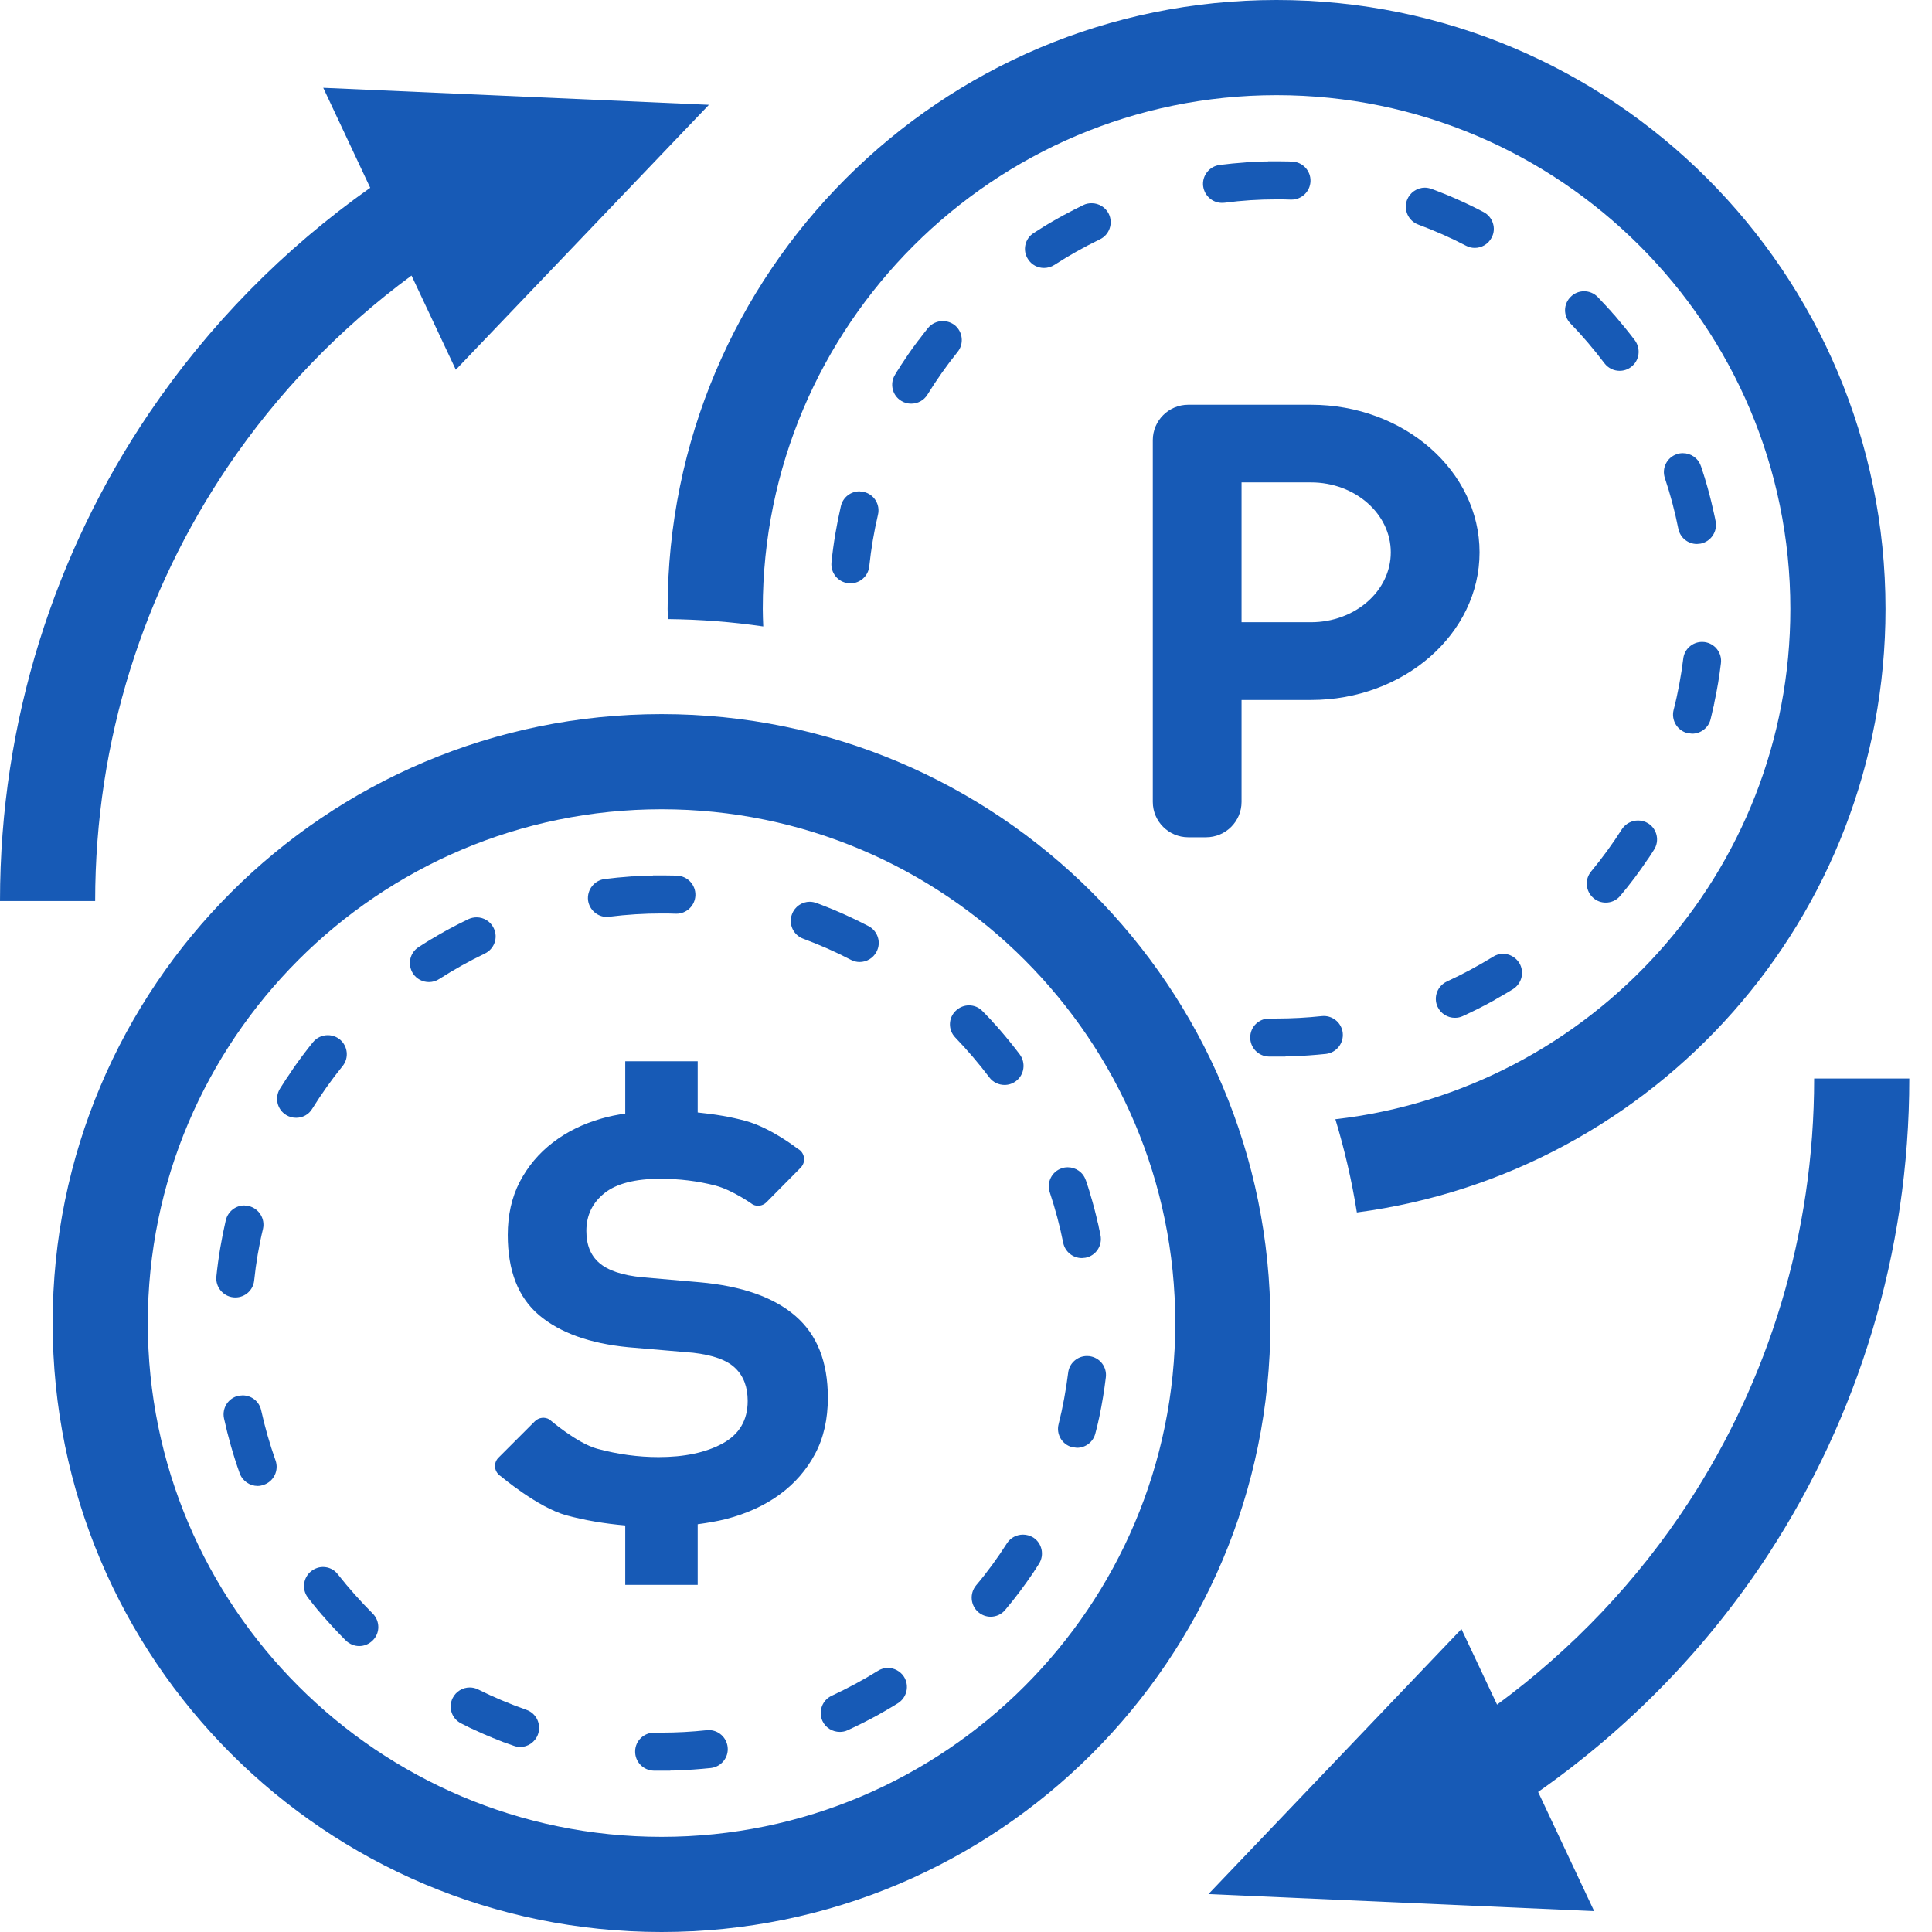 <svg width="16" height="16" viewBox="0 0 16 16" fill="none" xmlns="http://www.w3.org/2000/svg">
<path d="M10.141 1.679C10.283 1.66 10.428 1.651 10.573 1.651C10.612 1.651 10.651 1.651 10.69 1.653H10.696C10.78 1.653 10.85 1.586 10.853 1.501C10.856 1.414 10.788 1.341 10.701 1.338H10.685H10.683L10.681 1.337H10.68H10.678H10.676H10.676H10.674C10.651 1.337 10.627 1.336 10.604 1.336H10.6H10.599H10.598H10.595H10.595H10.594H10.593H10.592H10.591H10.59H10.589H10.588H10.587H10.586H10.585H10.584H10.583H10.582H10.581H10.581H10.578H10.576H10.575H10.572H10.57H10.569H10.569H10.568H10.567H10.565H10.565H10.563H10.563H10.562H10.561H10.56H10.559H10.558H10.557H10.556H10.555H10.554H10.553H10.552H10.55H10.548H10.547H10.546H10.545H10.544H10.543H10.542H10.541H10.54H10.539H10.538H10.537H10.537H10.535H10.535H10.533H10.533H10.531H10.531H10.53H10.528H10.528H10.526H10.524H10.524H10.523H10.522H10.521H10.52L10.519 1.336H10.518H10.517H10.516H10.515H10.514H10.513H10.511H10.511H10.509H10.508H10.508H10.507H10.506H10.505H10.504H10.503H10.502H10.501L10.5 1.337H10.499H10.498H10.498H10.496H10.495H10.495H10.493H10.492H10.492H10.491H10.489H10.487H10.485H10.485H10.483H10.483H10.481H10.48H10.479H10.478H10.477H10.476H10.475L10.474 1.337H10.473H10.472H10.472H10.47H10.469H10.468H10.466H10.464H10.463L10.462 1.338H10.461H10.46H10.459H10.458H10.457H10.456H10.455H10.455H10.453H10.451H10.45H10.45H10.449H10.448H10.447H10.447H10.446H10.444H10.444L10.443 1.338H10.442H10.441H10.44H10.439H10.438H10.437H10.436H10.435L10.434 1.339H10.433H10.431H10.429H10.427H10.426H10.425H10.424H10.423H10.422H10.421H10.42H10.419L10.418 1.339H10.418H10.416H10.414H10.412H10.41H10.409H10.408H10.406H10.405H10.405L10.404 1.34H10.403H10.402H10.401H10.4H10.399H10.398H10.397H10.396H10.394H10.392L10.39 1.34H10.39H10.388H10.388H10.387H10.386L10.383 1.341H10.383H10.381H10.379H10.375H10.373L10.372 1.341H10.371H10.368H10.367L10.367 1.342H10.366H10.364H10.361H10.359H10.357L10.353 1.342H10.353H10.352H10.351L10.35 1.343H10.346H10.344H10.342L10.338 1.343H10.337H10.336L10.331 1.344H10.331H10.329H10.327L10.323 1.344H10.322H10.322L10.315 1.345C10.242 1.35 10.171 1.357 10.101 1.366C10.015 1.377 9.953 1.456 9.964 1.542C9.975 1.622 10.042 1.68 10.12 1.68L10.141 1.679Z" fill="#175AB6"/>
<path d="M9.041 1.683C9.017 1.683 8.994 1.687 8.972 1.698C8.919 1.724 8.866 1.751 8.814 1.779L8.804 1.784L8.802 1.785L8.799 1.787V1.787L8.798 1.788H8.797L8.795 1.79L8.793 1.791H8.793L8.792 1.791V1.792L8.79 1.793L8.789 1.793H8.788L8.787 1.794L8.785 1.795L8.784 1.796H8.783L8.782 1.796V1.797L8.78 1.797V1.798L8.779 1.798L8.778 1.799H8.777L8.776 1.799L8.776 1.8L8.774 1.801H8.774L8.773 1.802H8.773L8.772 1.802L8.771 1.803L8.77 1.803L8.769 1.804L8.768 1.804L8.768 1.805H8.767L8.766 1.805L8.764 1.807L8.763 1.807H8.763L8.762 1.808H8.761L8.758 1.81L8.757 1.811L8.754 1.812L8.752 1.813H8.752L8.747 1.816C8.683 1.852 8.621 1.89 8.56 1.93C8.487 1.977 8.466 2.074 8.514 2.147C8.544 2.194 8.594 2.219 8.646 2.219C8.675 2.219 8.705 2.211 8.732 2.194C8.852 2.116 8.979 2.045 9.109 1.982C9.187 1.945 9.22 1.851 9.183 1.772C9.156 1.716 9.099 1.683 9.041 1.683Z" fill="#175AB6"/>
<path d="M11.953 1.602L11.95 1.601H11.95L11.948 1.6L11.943 1.598L11.938 1.596H11.938C11.91 1.585 11.883 1.574 11.855 1.564C11.837 1.558 11.818 1.554 11.8 1.554C11.736 1.554 11.676 1.594 11.652 1.657C11.622 1.739 11.664 1.83 11.746 1.86C11.88 1.91 12.013 1.968 12.141 2.035C12.164 2.047 12.188 2.053 12.213 2.053C12.27 2.053 12.325 2.022 12.353 1.968C12.394 1.892 12.363 1.796 12.286 1.756C12.191 1.706 12.093 1.66 11.993 1.618L11.987 1.616L11.986 1.615L11.982 1.614L11.98 1.613L11.978 1.612L11.976 1.611L11.971 1.609L11.966 1.607H11.965L11.964 1.606L11.96 1.605L11.959 1.604H11.958L11.955 1.603V1.602L11.953 1.602Z" fill="#175AB6"/>
<path d="M6.587 10.898C6.408 10.743 6.143 10.65 5.793 10.619L5.322 10.578C5.153 10.562 5.034 10.521 4.963 10.459C4.891 10.397 4.856 10.309 4.856 10.194C4.856 10.065 4.906 9.961 5.006 9.881C5.105 9.802 5.26 9.762 5.468 9.762C5.627 9.762 5.779 9.781 5.923 9.818C6.067 9.855 6.234 9.975 6.234 9.975C6.272 9.995 6.319 9.986 6.348 9.956L6.631 9.67C6.653 9.647 6.663 9.617 6.658 9.585C6.653 9.555 6.635 9.528 6.607 9.514C6.607 9.514 6.386 9.34 6.175 9.283C6.052 9.249 5.918 9.227 5.778 9.213V8.789H5.178V9.222C5.11 9.232 5.043 9.245 4.979 9.264C4.826 9.308 4.692 9.374 4.577 9.463C4.462 9.551 4.371 9.66 4.304 9.788C4.238 9.916 4.205 10.063 4.205 10.227C4.205 10.523 4.291 10.745 4.465 10.892C4.637 11.037 4.883 11.126 5.202 11.157L5.74 11.203C5.904 11.222 6.02 11.263 6.089 11.33C6.158 11.396 6.192 11.487 6.192 11.602C6.192 11.762 6.122 11.879 5.983 11.955C5.844 12.03 5.667 12.067 5.454 12.067C5.286 12.067 5.117 12.044 4.946 11.998C4.776 11.951 4.551 11.756 4.551 11.756C4.512 11.732 4.462 11.738 4.429 11.771L4.129 12.071C4.107 12.092 4.096 12.123 4.1 12.153C4.104 12.183 4.122 12.21 4.148 12.226C4.148 12.226 4.455 12.485 4.69 12.549C4.845 12.591 5.007 12.618 5.178 12.633V13.125H5.778V12.623C5.858 12.612 5.937 12.599 6.013 12.58C6.185 12.535 6.334 12.467 6.458 12.376C6.581 12.286 6.679 12.174 6.75 12.041C6.821 11.908 6.856 11.753 6.856 11.575C6.856 11.279 6.767 11.053 6.587 10.898Z" fill="#175AB6"/>
<path d="M5.479 5.914C2.693 5.914 0.436 8.172 0.436 10.957C0.436 13.742 2.693 16 5.479 16C8.264 16 10.521 13.742 10.521 10.957C10.521 8.172 8.264 5.914 5.479 5.914ZM5.479 15.212C3.132 15.212 1.224 13.303 1.224 10.957C1.224 8.611 3.132 6.702 5.479 6.702C7.824 6.702 9.733 8.611 9.733 10.957C9.733 13.303 7.824 15.212 5.479 15.212Z" fill="#175AB6"/>
<path d="M5.027 7.594L5.047 7.592C5.189 7.574 5.334 7.565 5.479 7.565C5.518 7.565 5.557 7.565 5.596 7.567H5.602C5.686 7.567 5.756 7.5 5.759 7.415C5.762 7.328 5.694 7.255 5.607 7.252H5.591H5.589L5.587 7.251H5.587H5.585H5.585H5.584H5.582H5.58C5.557 7.251 5.533 7.25 5.51 7.25H5.506H5.505H5.504H5.504H5.501H5.5H5.499H5.498H5.497H5.496H5.495H5.494H5.494H5.493H5.491H5.491H5.489H5.487H5.487H5.485H5.483H5.482H5.481H5.479H5.477H5.475H5.473H5.473H5.471H5.471H5.469H5.468H5.467H5.466H5.465H5.464H5.463H5.462H5.461H5.46H5.459H5.458H5.458H5.456H5.454H5.454H5.453H5.451H5.451H5.449H5.449H5.447H5.446H5.445H5.444H5.443H5.442H5.441H5.44H5.439H5.438H5.437H5.436H5.435H5.434H5.432H5.431H5.43H5.429H5.428H5.427H5.426L5.425 7.25H5.424H5.423H5.422H5.421H5.42H5.419H5.419H5.417H5.416H5.415H5.415H5.413H5.411H5.409H5.408H5.408L5.406 7.251H5.406H5.404H5.404H5.402H5.402H5.401H5.4H5.399H5.398H5.397H5.395H5.394H5.393H5.392H5.391H5.389H5.389H5.387H5.386H5.385H5.384H5.383H5.382H5.381L5.38 7.252H5.379H5.378H5.377H5.376H5.376H5.374H5.372H5.37H5.369L5.368 7.252H5.367H5.366H5.364H5.364H5.363H5.362H5.361H5.36H5.359H5.358H5.357H5.356H5.355H5.354H5.352H5.352H5.35H5.349L5.348 7.253H5.348H5.346H5.346H5.345H5.344H5.343H5.342H5.341L5.34 7.253H5.339H5.339H5.337H5.335H5.333H5.332H5.331H5.33H5.329H5.327H5.326H5.325L5.325 7.253H5.324H5.323H5.322H5.321H5.32H5.319H5.318H5.317H5.315H5.313H5.311L5.31 7.254H5.309H5.308H5.307H5.305H5.305H5.304H5.303H5.302H5.302H5.3H5.298L5.296 7.255H5.294H5.293H5.292L5.289 7.255H5.288H5.287H5.287H5.285H5.282H5.28L5.278 7.255H5.274H5.274L5.273 7.256H5.272H5.271H5.27H5.267H5.266H5.265H5.263L5.259 7.256H5.258H5.257L5.256 7.257H5.256H5.252H5.252H5.25H5.248L5.244 7.258H5.242L5.237 7.258H5.236H5.235H5.234L5.23 7.258H5.228L5.221 7.259H5.22C5.149 7.264 5.077 7.271 5.007 7.28C4.921 7.291 4.86 7.37 4.87 7.456C4.881 7.536 4.949 7.594 5.027 7.594Z" fill="#175AB6"/>
<path d="M4.089 7.687C4.062 7.63 4.006 7.597 3.947 7.597C3.924 7.597 3.901 7.602 3.879 7.612C3.825 7.638 3.772 7.665 3.72 7.693L3.711 7.698L3.709 7.699L3.706 7.701V7.701L3.704 7.702L3.701 7.704L3.699 7.705H3.699L3.698 7.705L3.697 7.706L3.696 7.706L3.694 7.707H3.694L3.693 7.708H3.693L3.691 7.709H3.691L3.69 7.71H3.689L3.688 7.71L3.688 7.711L3.686 7.711L3.686 7.712L3.685 7.712L3.684 7.713H3.683L3.683 7.713L3.682 7.714L3.68 7.715L3.679 7.716H3.678L3.677 7.716V7.717L3.676 7.717V7.718L3.675 7.718L3.674 7.719H3.673L3.673 7.719L3.671 7.721L3.67 7.721H3.669L3.668 7.722L3.665 7.724H3.664L3.663 7.725L3.659 7.727L3.658 7.728L3.653 7.73C3.59 7.766 3.527 7.804 3.466 7.844C3.393 7.891 3.373 7.988 3.42 8.062C3.45 8.108 3.501 8.133 3.552 8.133C3.582 8.133 3.611 8.125 3.637 8.108C3.759 8.03 3.886 7.959 4.015 7.897C4.094 7.859 4.127 7.765 4.089 7.687Z" fill="#175AB6"/>
<path d="M4.359 14.16C4.223 14.112 4.089 14.056 3.961 13.992C3.938 13.98 3.914 13.975 3.89 13.975C3.832 13.975 3.777 14.007 3.749 14.062C3.71 14.14 3.741 14.234 3.82 14.273C3.867 14.298 3.916 14.321 3.966 14.343L3.971 14.345L3.976 14.347V14.348L3.978 14.348L3.979 14.349L3.98 14.349H3.981L3.981 14.35L3.983 14.35L3.985 14.351L3.986 14.352H3.987L3.988 14.353L3.99 14.354L3.991 14.354H3.991L3.992 14.355L3.993 14.355L3.994 14.356L3.996 14.356V14.357H3.997L3.998 14.357L3.999 14.358H4L4.001 14.359H4.002L4.003 14.359L4.003 14.36L4.004 14.36H4.005L4.006 14.361L4.007 14.361L4.008 14.362H4.009L4.009 14.362L4.01 14.363H4.011L4.012 14.364H4.013L4.014 14.364L4.014 14.364H4.015L4.016 14.365L4.018 14.366V14.366H4.019L4.02 14.367H4.02L4.021 14.367L4.024 14.368H4.025L4.026 14.369V14.37L4.029 14.371H4.03L4.031 14.371H4.031L4.032 14.372H4.033L4.035 14.373L4.036 14.373H4.036L4.037 14.374L4.041 14.376L4.042 14.376H4.043L4.046 14.378L4.048 14.378L4.052 14.38H4.052L4.053 14.381L4.057 14.382L4.058 14.383H4.058L4.063 14.385H4.064L4.069 14.387L4.07 14.388H4.07L4.074 14.389H4.074L4.075 14.39H4.076L4.079 14.392L4.08 14.392L4.081 14.393H4.082L4.086 14.395H4.087L4.091 14.396L4.092 14.397L4.096 14.398L4.097 14.399H4.098L4.101 14.4L4.103 14.401L4.107 14.403H4.108L4.108 14.403L4.109 14.404H4.11L4.113 14.405L4.114 14.406H4.115V14.406L4.118 14.407L4.118 14.408H4.119H4.12L4.121 14.409L4.123 14.409L4.124 14.41H4.125L4.125 14.41L4.126 14.411H4.127L4.128 14.411L4.129 14.412H4.13L4.131 14.412L4.131 14.413H4.132L4.134 14.414H4.134L4.135 14.414H4.136L4.137 14.415H4.138L4.138 14.415L4.139 14.416L4.14 14.416L4.141 14.417H4.142L4.143 14.417H4.143L4.145 14.418H4.145L4.147 14.419L4.148 14.419H4.149L4.15 14.42L4.151 14.42L4.152 14.421H4.152L4.153 14.421L4.154 14.422L4.156 14.422L4.157 14.423H4.158L4.159 14.423H4.159L4.16 14.424L4.162 14.425L4.164 14.425L4.164 14.426L4.165 14.426L4.167 14.427L4.169 14.428L4.171 14.428H4.171L4.174 14.429L4.176 14.43C4.203 14.44 4.228 14.449 4.255 14.458C4.272 14.464 4.289 14.468 4.307 14.468C4.372 14.468 4.433 14.427 4.456 14.361C4.484 14.278 4.441 14.188 4.359 14.16Z" fill="#175AB6"/>
<path d="M2.799 13.039C2.768 12.998 2.722 12.977 2.675 12.977C2.641 12.977 2.607 12.989 2.578 13.011C2.51 13.065 2.497 13.163 2.551 13.232C2.579 13.269 2.609 13.305 2.638 13.341L2.641 13.344L2.642 13.345L2.645 13.348V13.348L2.646 13.349V13.35L2.647 13.35V13.351L2.648 13.352L2.649 13.353V13.354L2.65 13.354V13.355L2.651 13.355L2.652 13.356L2.652 13.357L2.653 13.357L2.653 13.358H2.654L2.655 13.36L2.656 13.361L2.656 13.361L2.657 13.362L2.657 13.363L2.658 13.364L2.659 13.365L2.66 13.366L2.661 13.367L2.663 13.37L2.663 13.37L2.664 13.371V13.371L2.666 13.374L2.668 13.375C2.731 13.448 2.796 13.518 2.864 13.586C2.895 13.616 2.935 13.632 2.975 13.632C3.016 13.632 3.056 13.616 3.087 13.585C3.149 13.524 3.148 13.424 3.086 13.362C2.985 13.261 2.888 13.152 2.799 13.039Z" fill="#175AB6"/>
<path d="M1.949 10.745C2.029 10.745 2.097 10.685 2.105 10.604C2.12 10.46 2.144 10.317 2.178 10.177C2.197 10.092 2.144 10.008 2.06 9.988L2.023 9.983C1.952 9.983 1.888 10.032 1.87 10.105C1.835 10.257 1.808 10.413 1.792 10.571C1.783 10.657 1.846 10.735 1.932 10.744L1.949 10.745Z" fill="#175AB6"/>
<path d="M2.837 8.829C2.892 8.762 2.881 8.662 2.813 8.607C2.784 8.584 2.749 8.573 2.714 8.573C2.668 8.573 2.623 8.593 2.592 8.631C2.566 8.663 2.541 8.695 2.516 8.728L2.514 8.731L2.513 8.732L2.51 8.737H2.509L2.506 8.741L2.503 8.746L2.499 8.75V8.751L2.493 8.759C2.451 8.815 2.411 8.873 2.373 8.932H2.372L2.369 8.937V8.937L2.369 8.938L2.367 8.94V8.94L2.367 8.941L2.366 8.942V8.943L2.364 8.945L2.364 8.946L2.363 8.946V8.947H2.362L2.361 8.949V8.95L2.361 8.95L2.36 8.951L2.36 8.952L2.359 8.953L2.359 8.953L2.358 8.955L2.358 8.955L2.357 8.956L2.357 8.956L2.356 8.957L2.356 8.958L2.355 8.959L2.355 8.96L2.354 8.961L2.354 8.961L2.353 8.962L2.353 8.963L2.352 8.964H2.352L2.351 8.965L2.351 8.966L2.35 8.967H2.35L2.348 8.97C2.337 8.986 2.328 9.002 2.318 9.017C2.273 9.091 2.295 9.189 2.37 9.234C2.396 9.25 2.424 9.257 2.453 9.257C2.505 9.257 2.557 9.231 2.586 9.182C2.662 9.06 2.746 8.941 2.837 8.829Z" fill="#175AB6"/>
<path d="M2.163 11.68C2.147 11.605 2.082 11.556 2.009 11.556L1.976 11.559C1.891 11.577 1.837 11.661 1.855 11.746C1.889 11.901 1.932 12.053 1.985 12.201C2.008 12.265 2.069 12.306 2.134 12.306C2.151 12.306 2.169 12.302 2.186 12.296C2.268 12.267 2.311 12.177 2.282 12.095C2.234 11.96 2.194 11.82 2.163 11.68Z" fill="#175AB6"/>
<path d="M7.353 13.813C7.324 13.813 7.295 13.821 7.269 13.838C7.147 13.914 7.019 13.982 6.889 14.043C6.81 14.079 6.775 14.172 6.811 14.252C6.837 14.309 6.895 14.343 6.955 14.343C6.977 14.343 6.999 14.339 7.02 14.329C7.107 14.289 7.192 14.246 7.276 14.2L7.277 14.199H7.278L7.281 14.197L7.282 14.196H7.283L7.286 14.194L7.287 14.193H7.288L7.289 14.192L7.291 14.191L7.292 14.191L7.293 14.19L7.294 14.19V14.189L7.296 14.189V14.188L7.296 14.188L7.297 14.187L7.298 14.187L7.298 14.186L7.3 14.186L7.3 14.185L7.301 14.185H7.302L7.303 14.184L7.303 14.184L7.304 14.183L7.306 14.182H7.306L7.307 14.182V14.181L7.308 14.181H7.309L7.311 14.18L7.312 14.179L7.313 14.178H7.314L7.317 14.176L7.318 14.176C7.358 14.153 7.398 14.129 7.437 14.105C7.51 14.058 7.533 13.962 7.487 13.887C7.457 13.84 7.405 13.813 7.353 13.813Z" fill="#175AB6"/>
<path d="M8.557 12.733C8.53 12.717 8.501 12.709 8.472 12.709C8.42 12.709 8.369 12.734 8.339 12.781C8.262 12.902 8.176 13.02 8.083 13.13C8.028 13.197 8.037 13.296 8.103 13.352C8.133 13.377 8.169 13.389 8.204 13.389C8.249 13.389 8.294 13.37 8.325 13.332C8.407 13.235 8.483 13.133 8.555 13.027L8.556 13.025H8.556L8.558 13.022L8.558 13.022L8.559 13.021L8.56 13.02L8.561 13.018H8.562L8.562 13.017L8.563 13.016L8.563 13.015H8.563L8.564 13.013V13.013L8.565 13.012V13.011L8.566 13.01V13.01L8.567 13.009V13.008L8.568 13.007V13.007L8.569 13.006V13.005L8.57 13.004L8.571 13.003L8.571 13.003V13.002L8.572 13.001L8.574 12.998L8.575 12.997H8.575L8.577 12.994V12.993L8.578 12.992L8.581 12.988V12.987L8.604 12.951C8.651 12.878 8.63 12.78 8.557 12.733Z" fill="#175AB6"/>
<path d="M8.96 10.419L8.99 10.416C9.076 10.399 9.131 10.316 9.114 10.23L9.11 10.211V10.211V10.21H9.11L9.109 10.206V10.206L9.109 10.205V10.204L9.108 10.2L9.108 10.2L9.107 10.199V10.198V10.197V10.197L9.107 10.194L9.106 10.193V10.193V10.192L9.106 10.191V10.19L9.105 10.189V10.188V10.188V10.187L9.105 10.186L9.104 10.185V10.184V10.183L9.104 10.182V10.181L9.103 10.18V10.179V10.178V10.178L9.102 10.176V10.176V10.174V10.174V10.173L9.102 10.172L9.101 10.17V10.169V10.168L9.101 10.167L9.1 10.166V10.165L9.1 10.163L9.099 10.162V10.161V10.16L9.099 10.156V10.156L9.098 10.154V10.154L9.097 10.148V10.147L9.096 10.143L9.095 10.142L9.094 10.136V10.136L9.093 10.129H9.092C9.074 10.048 9.053 9.968 9.029 9.89L9.027 9.882L9.024 9.872V9.872L9.022 9.865H9.022L9.021 9.86V9.859L9.02 9.858L9.018 9.853L9.017 9.848V9.847L9.016 9.846L9.015 9.842V9.842L9.014 9.84L9.014 9.84L9.013 9.837H9.013V9.835L9.012 9.833V9.833V9.831L9.011 9.83V9.829L9.01 9.828V9.828L9.01 9.826L9.009 9.825V9.824V9.823V9.822L9.008 9.821V9.821L9.007 9.819L9.007 9.818V9.817V9.816L9.006 9.815V9.814V9.814L9.005 9.812V9.812V9.811L9.004 9.81L9.004 9.809V9.809V9.807L9.003 9.807V9.806V9.805L9.002 9.804L9.002 9.803V9.803L9.001 9.801L9.001 9.8V9.8V9.799L9 9.798L9 9.797V9.796V9.795L8.999 9.794V9.793V9.792L8.999 9.792L8.998 9.791V9.791L8.998 9.789L8.997 9.788V9.787V9.787L8.997 9.786L8.996 9.785L8.995 9.782V9.781L8.995 9.78H8.994V9.779V9.778L8.993 9.776V9.776V9.775L8.992 9.774C8.97 9.708 8.909 9.667 8.843 9.667C8.827 9.667 8.81 9.669 8.793 9.675C8.71 9.703 8.666 9.792 8.694 9.875C8.739 10.011 8.777 10.151 8.805 10.292C8.82 10.367 8.886 10.419 8.96 10.419Z" fill="#175AB6"/>
<path d="M5.87 14.328L5.852 14.329C5.729 14.342 5.604 14.349 5.479 14.349C5.46 14.349 5.439 14.349 5.42 14.349H5.418C5.332 14.349 5.261 14.417 5.26 14.503C5.258 14.59 5.327 14.662 5.414 14.664C5.431 14.664 5.447 14.664 5.463 14.664H5.464H5.465H5.468H5.469H5.47H5.471H5.472H5.473H5.475H5.475H5.477H5.477H5.479H5.481H5.481H5.482H5.483H5.483H5.484H5.485H5.486H5.487H5.487H5.488H5.489H5.49H5.491H5.491H5.492H5.493H5.494H5.495H5.495H5.496H5.497H5.498H5.499H5.502H5.503H5.504H5.504H5.505H5.506H5.507H5.508H5.509H5.51H5.511H5.511H5.512H5.513H5.514H5.515H5.516H5.517H5.518H5.519H5.522H5.523H5.524H5.524H5.525H5.526H5.527H5.528H5.529H5.53H5.531H5.532H5.532H5.534L5.535 14.664H5.536H5.537H5.537H5.539H5.544H5.545H5.546H5.547H5.548H5.548H5.549H5.55H5.551L5.553 14.663H5.553H5.554H5.555H5.556H5.557H5.558H5.559H5.56H5.566H5.567H5.569H5.571H5.572H5.573H5.574H5.576H5.577H5.579L5.591 14.662H5.593H5.595C5.693 14.659 5.791 14.652 5.887 14.642C5.973 14.632 6.036 14.555 6.026 14.468C6.017 14.388 5.949 14.328 5.87 14.328Z" fill="#175AB6"/>
<path d="M9.021 11.231L9.002 11.23C8.923 11.23 8.855 11.289 8.846 11.369C8.828 11.512 8.802 11.655 8.767 11.794C8.745 11.878 8.796 11.964 8.88 11.985L8.919 11.99C8.989 11.99 9.053 11.943 9.071 11.872C9.08 11.84 9.087 11.808 9.095 11.776V11.776V11.774L9.096 11.771V11.769L9.096 11.768L9.097 11.768V11.767V11.765L9.097 11.765L9.098 11.764V11.763V11.762V11.761V11.76L9.098 11.759L9.099 11.758V11.757V11.757V11.756L9.099 11.755L9.1 11.754V11.753V11.752V11.751L9.101 11.75V11.749V11.748V11.748L9.102 11.745V11.744V11.743L9.103 11.741L9.103 11.737L9.104 11.736V11.735L9.105 11.73C9.127 11.624 9.145 11.516 9.158 11.407C9.169 11.32 9.108 11.242 9.021 11.231Z" fill="#175AB6"/>
<path d="M6.652 7.774C6.786 7.824 6.919 7.882 7.047 7.949C7.07 7.961 7.095 7.967 7.119 7.967C7.176 7.967 7.231 7.936 7.259 7.882C7.3 7.806 7.27 7.71 7.193 7.67C7.097 7.62 6.999 7.574 6.899 7.532L6.894 7.53L6.892 7.529H6.892L6.889 7.528L6.887 7.527L6.883 7.526L6.882 7.525L6.877 7.523H6.877L6.872 7.521H6.871L6.87 7.52L6.866 7.519L6.864 7.518L6.861 7.517V7.517L6.859 7.516L6.856 7.515H6.856L6.855 7.514V7.514L6.849 7.512L6.844 7.51C6.816 7.499 6.789 7.488 6.761 7.478C6.743 7.472 6.725 7.468 6.706 7.468C6.642 7.468 6.582 7.508 6.559 7.571C6.528 7.653 6.57 7.744 6.652 7.774Z" fill="#175AB6"/>
<path d="M8.319 8.985C8.352 8.985 8.385 8.975 8.414 8.953C8.483 8.901 8.497 8.802 8.445 8.732C8.392 8.662 8.337 8.594 8.279 8.527H8.279L8.276 8.524L8.275 8.523V8.523L8.273 8.521L8.272 8.52L8.271 8.519L8.27 8.518L8.269 8.516V8.516L8.268 8.515H8.268L8.266 8.514L8.265 8.512V8.512L8.264 8.511V8.51L8.263 8.509L8.263 8.509L8.262 8.508H8.262L8.261 8.507V8.506L8.26 8.505V8.505L8.259 8.504L8.258 8.503L8.257 8.502L8.257 8.502L8.256 8.501L8.256 8.501L8.255 8.5L8.254 8.499V8.498L8.253 8.498V8.497L8.252 8.497L8.251 8.496L8.25 8.495L8.25 8.494L8.249 8.494L8.249 8.493L8.247 8.491L8.246 8.49L8.245 8.489H8.245L8.243 8.486L8.242 8.486L8.242 8.485H8.241L8.239 8.482V8.482L8.238 8.481V8.48L8.235 8.478L8.234 8.477V8.477L8.231 8.474V8.474L8.23 8.473L8.227 8.469H8.226L8.223 8.465L8.223 8.464L8.216 8.457V8.456C8.19 8.429 8.164 8.401 8.137 8.374C8.107 8.342 8.066 8.326 8.025 8.326C7.985 8.326 7.946 8.341 7.915 8.371C7.852 8.431 7.851 8.531 7.912 8.593C8.011 8.696 8.106 8.807 8.193 8.922C8.223 8.963 8.271 8.985 8.319 8.985Z" fill="#175AB6"/>
<path d="M7.118 4.069C7.046 4.069 6.981 4.118 6.964 4.191C6.929 4.343 6.902 4.499 6.886 4.657C6.877 4.744 6.94 4.821 7.026 4.83L7.043 4.831C7.122 4.831 7.191 4.771 7.199 4.689C7.214 4.546 7.238 4.403 7.271 4.263C7.291 4.178 7.239 4.094 7.154 4.074L7.118 4.069Z" fill="#175AB6"/>
<path d="M7.685 2.717C7.66 2.749 7.634 2.781 7.61 2.814L7.607 2.817L7.606 2.818L7.603 2.823L7.599 2.827L7.596 2.832L7.593 2.836V2.836L7.586 2.845C7.544 2.901 7.504 2.959 7.466 3.018L7.463 3.022V3.023L7.462 3.024L7.461 3.026V3.026L7.46 3.027L7.459 3.028V3.029L7.457 3.031V3.032L7.457 3.032L7.456 3.033H7.456L7.455 3.035L7.454 3.036V3.036L7.453 3.037V3.038L7.452 3.039V3.039L7.451 3.041V3.041L7.45 3.042V3.042L7.45 3.043V3.044L7.449 3.045V3.045L7.448 3.047L7.447 3.048V3.048L7.446 3.05L7.445 3.051V3.052L7.444 3.053V3.053L7.442 3.056C7.431 3.072 7.421 3.087 7.412 3.104C7.367 3.177 7.389 3.275 7.464 3.32C7.49 3.336 7.518 3.343 7.546 3.343C7.599 3.343 7.651 3.317 7.681 3.268C7.756 3.146 7.84 3.027 7.93 2.915C7.985 2.848 7.974 2.748 7.907 2.693C7.877 2.67 7.842 2.659 7.807 2.659C7.762 2.659 7.716 2.679 7.685 2.717Z" fill="#175AB6"/>
<path d="M11.905 8.337C11.932 8.395 11.989 8.429 12.048 8.429C12.071 8.429 12.093 8.425 12.114 8.415C12.201 8.375 12.287 8.332 12.37 8.286L12.372 8.285L12.375 8.283L12.377 8.282L12.38 8.28L12.381 8.279H12.382L12.383 8.278L12.384 8.277L12.385 8.277L12.386 8.276L12.387 8.276L12.388 8.275L12.389 8.275V8.274L12.39 8.274L12.391 8.273L12.392 8.273V8.272L12.394 8.272V8.271L12.395 8.271H12.396L12.397 8.27L12.397 8.27L12.398 8.269L12.4 8.268H12.4L12.401 8.268H12.402L12.402 8.267H12.403L12.405 8.265L12.406 8.265L12.407 8.264L12.411 8.262L12.412 8.261C12.452 8.239 12.492 8.215 12.531 8.191C12.604 8.144 12.627 8.048 12.581 7.973C12.55 7.926 12.5 7.899 12.447 7.899C12.419 7.899 12.389 7.907 12.364 7.924C12.241 7.999 12.114 8.068 11.983 8.128C11.904 8.165 11.869 8.258 11.905 8.337Z" fill="#175AB6"/>
<path d="M13.178 7.216C13.121 7.283 13.131 7.382 13.197 7.438C13.226 7.463 13.262 7.475 13.298 7.475C13.344 7.475 13.388 7.456 13.419 7.418C13.501 7.321 13.577 7.219 13.648 7.113H13.649L13.65 7.111L13.652 7.108L13.652 7.108L13.653 7.107H13.653L13.654 7.105L13.655 7.103L13.655 7.102L13.656 7.102L13.657 7.101V7.101L13.658 7.099V7.099L13.659 7.098V7.097L13.66 7.096V7.096L13.661 7.095V7.094L13.662 7.093V7.093L13.663 7.092V7.091L13.664 7.09L13.664 7.089L13.665 7.089L13.665 7.088L13.666 7.087L13.668 7.084L13.669 7.083L13.671 7.08V7.079L13.672 7.079V7.078L13.675 7.074V7.073L13.698 7.037C13.745 6.964 13.724 6.866 13.65 6.819C13.624 6.803 13.595 6.795 13.566 6.795C13.514 6.795 13.463 6.82 13.432 6.867C13.355 6.988 13.269 7.106 13.178 7.216Z" fill="#175AB6"/>
<path d="M14.087 3.861L14.086 3.86C14.064 3.794 14.003 3.753 13.937 3.753C13.92 3.753 13.903 3.755 13.887 3.761C13.804 3.789 13.76 3.878 13.788 3.96C13.834 4.097 13.871 4.237 13.899 4.378C13.914 4.453 13.979 4.505 14.053 4.505L14.084 4.502C14.169 4.485 14.225 4.402 14.208 4.316L14.204 4.297V4.297V4.296L14.203 4.292V4.291V4.291V4.29L14.202 4.286V4.286L14.202 4.285L14.201 4.284V4.283V4.283L14.201 4.28L14.2 4.279V4.279V4.278V4.277V4.276L14.2 4.275L14.199 4.274V4.273V4.272V4.271L14.198 4.27V4.27V4.269V4.268L14.198 4.267V4.266L14.197 4.265V4.264V4.264L14.197 4.262V4.262L14.196 4.26V4.26V4.259V4.258L14.195 4.257V4.256V4.255V4.254L14.195 4.253V4.252L14.194 4.251V4.249L14.193 4.247V4.247V4.245L14.192 4.242V4.242V4.24L14.192 4.24L14.191 4.235L14.19 4.234V4.233L14.189 4.229V4.227L14.188 4.222V4.222L14.186 4.215C14.168 4.134 14.147 4.054 14.123 3.975L14.121 3.968L14.118 3.958V3.957L14.116 3.951L14.114 3.946V3.945L14.113 3.944L14.112 3.938L14.11 3.933V3.933L14.11 3.931H14.109L14.108 3.928V3.928V3.926L14.108 3.926L14.107 3.923L14.106 3.921L14.106 3.919L14.105 3.919V3.917L14.104 3.916V3.915V3.914L14.104 3.913L14.104 3.912V3.912L14.103 3.91V3.91L14.102 3.909V3.908L14.102 3.907L14.101 3.906V3.905L14.101 3.904V3.903V3.902L14.1 3.901L14.1 3.9V3.9L14.099 3.898V3.898L14.098 3.896V3.896L14.098 3.895L14.098 3.894V3.893L14.097 3.892L14.097 3.891V3.891V3.89L14.096 3.889L14.095 3.889V3.887L14.095 3.886L14.095 3.886V3.885V3.884L14.094 3.883L14.094 3.882V3.881L14.093 3.88L14.093 3.879V3.878V3.878L14.092 3.877V3.876V3.875L14.091 3.874V3.873V3.873L14.09 3.872V3.871L14.089 3.868V3.867V3.866H14.088L14.088 3.865V3.864L14.087 3.862V3.862V3.861H14.087Z" fill="#175AB6"/>
<path d="M10.508 8.75C10.525 8.75 10.541 8.75 10.558 8.75H10.558H10.559H10.559H10.562H10.563H10.564H10.565H10.566H10.567H10.568H10.569H10.571H10.573H10.574H10.575H10.576H10.577H10.578H10.579H10.58H10.581H10.582H10.582H10.582H10.584H10.584H10.585H10.586H10.586H10.587H10.588H10.589H10.59H10.591H10.592H10.595H10.596H10.597H10.598H10.599H10.6H10.601H10.601H10.602H10.603H10.604H10.605H10.605H10.606H10.607H10.608H10.608H10.609H10.61H10.611H10.612H10.613H10.616H10.617H10.618H10.619H10.62H10.62H10.621H10.622H10.623H10.624H10.624H10.625H10.626H10.627H10.628L10.628 8.75H10.629H10.63H10.631H10.632H10.637H10.639H10.639H10.64H10.641H10.642H10.643H10.644H10.645L10.647 8.749H10.648H10.649H10.65H10.65H10.651H10.652H10.653H10.653H10.66H10.661H10.662H10.663H10.663H10.665H10.666H10.666H10.668H10.669H10.67H10.671H10.672L10.685 8.748H10.687H10.689C10.787 8.745 10.884 8.738 10.981 8.728C11.067 8.718 11.129 8.641 11.12 8.554C11.111 8.474 11.043 8.414 10.963 8.414L10.946 8.415C10.823 8.428 10.698 8.435 10.573 8.435C10.553 8.435 10.534 8.435 10.514 8.435H10.511C10.425 8.435 10.355 8.503 10.354 8.589C10.352 8.676 10.421 8.748 10.508 8.75Z" fill="#175AB6"/>
<path d="M14.096 5.316C14.017 5.316 13.949 5.375 13.94 5.455C13.922 5.598 13.896 5.741 13.86 5.88C13.839 5.964 13.89 6.05 13.974 6.071L14.013 6.076C14.083 6.076 14.148 6.029 14.166 5.958C14.174 5.926 14.181 5.894 14.188 5.862V5.862V5.86L14.19 5.856L14.19 5.855L14.191 5.854V5.854V5.853L14.191 5.851L14.191 5.851V5.85V5.849V5.848V5.847L14.192 5.846L14.193 5.845V5.844V5.843V5.843L14.193 5.842L14.194 5.841V5.84L14.194 5.838V5.837L14.194 5.836V5.835V5.834V5.834L14.195 5.831V5.829H14.196L14.197 5.827L14.197 5.823V5.822V5.821L14.198 5.816C14.221 5.71 14.239 5.602 14.252 5.493C14.263 5.406 14.201 5.328 14.115 5.317L14.096 5.316Z" fill="#175AB6"/>
<path d="M13.309 2.543V2.542C13.284 2.515 13.258 2.487 13.231 2.459C13.2 2.428 13.16 2.412 13.118 2.412C13.079 2.412 13.039 2.427 13.009 2.457C12.946 2.517 12.945 2.617 13.006 2.679C13.106 2.782 13.2 2.893 13.287 3.008C13.318 3.049 13.365 3.071 13.413 3.071C13.446 3.071 13.479 3.061 13.508 3.039C13.577 2.987 13.591 2.889 13.539 2.818C13.486 2.748 13.43 2.68 13.373 2.613L13.37 2.61H13.37L13.369 2.609V2.609L13.367 2.606L13.366 2.606L13.365 2.605H13.365L13.364 2.603L13.363 2.602V2.602L13.362 2.601H13.361L13.361 2.6H13.36L13.359 2.598V2.598L13.358 2.597V2.596L13.357 2.595H13.357L13.356 2.594H13.355L13.354 2.593V2.592L13.353 2.591V2.591L13.352 2.59L13.351 2.589V2.589L13.35 2.588L13.35 2.587L13.349 2.587L13.348 2.585L13.348 2.585L13.347 2.584L13.347 2.583L13.346 2.583L13.345 2.582L13.345 2.582V2.581L13.344 2.581V2.58L13.343 2.579L13.341 2.577L13.34 2.576L13.34 2.575H13.339L13.337 2.572V2.572L13.336 2.571L13.333 2.568V2.568L13.332 2.567L13.329 2.564L13.328 2.563V2.563L13.325 2.56V2.56L13.324 2.559H13.324L13.321 2.555H13.32L13.317 2.551V2.55L13.309 2.543Z" fill="#175AB6"/>
<path d="M1.887 3.864C2.3 3.253 2.816 2.719 3.408 2.282L3.775 3.062L5.871 0.868L2.677 0.727L3.066 1.555C2.349 2.062 1.727 2.694 1.234 3.423C0.455 4.575 0 5.967 0 7.462H0.788C0.788 6.127 1.193 4.892 1.887 3.864Z" fill="#175AB6"/>
<path d="M15.024 8.932C15.024 10.227 14.644 11.428 13.987 12.438C13.563 13.089 13.023 13.657 12.398 14.117L12.103 13.491L10.008 15.686L13.202 15.827L12.738 14.84C13.493 14.31 14.144 13.642 14.648 12.867C15.384 11.735 15.812 10.382 15.812 8.932H15.024Z" fill="#175AB6"/>
<path d="M5.531 5.127C5.799 5.13 6.062 5.15 6.321 5.188C6.319 5.14 6.317 5.092 6.317 5.043C6.317 2.697 8.226 0.788 10.572 0.788C12.918 0.788 14.827 2.697 14.827 5.043C14.827 7.225 13.177 9.026 11.059 9.269C11.135 9.52 11.195 9.777 11.237 10.041C13.708 9.715 15.615 7.603 15.615 5.043C15.615 2.258 13.357 0 10.572 0C7.787 0 5.529 2.258 5.529 5.043C5.529 5.071 5.531 5.099 5.531 5.127Z" fill="#175AB6"/>
<path d="M10.857 3.352H9.841C9.679 3.352 9.547 3.483 9.547 3.645V6.641C9.547 6.803 9.679 6.934 9.841 6.934H9.988C10.15 6.934 10.282 6.803 10.282 6.641V5.797H10.857C11.627 5.797 12.253 5.249 12.253 4.574C12.253 3.9 11.627 3.352 10.857 3.352ZM10.857 5.153H10.282V3.995H10.857C11.222 3.995 11.518 4.255 11.518 4.574C11.518 4.894 11.222 5.153 10.857 5.153Z" fill="#175AB6"/>
</svg>
